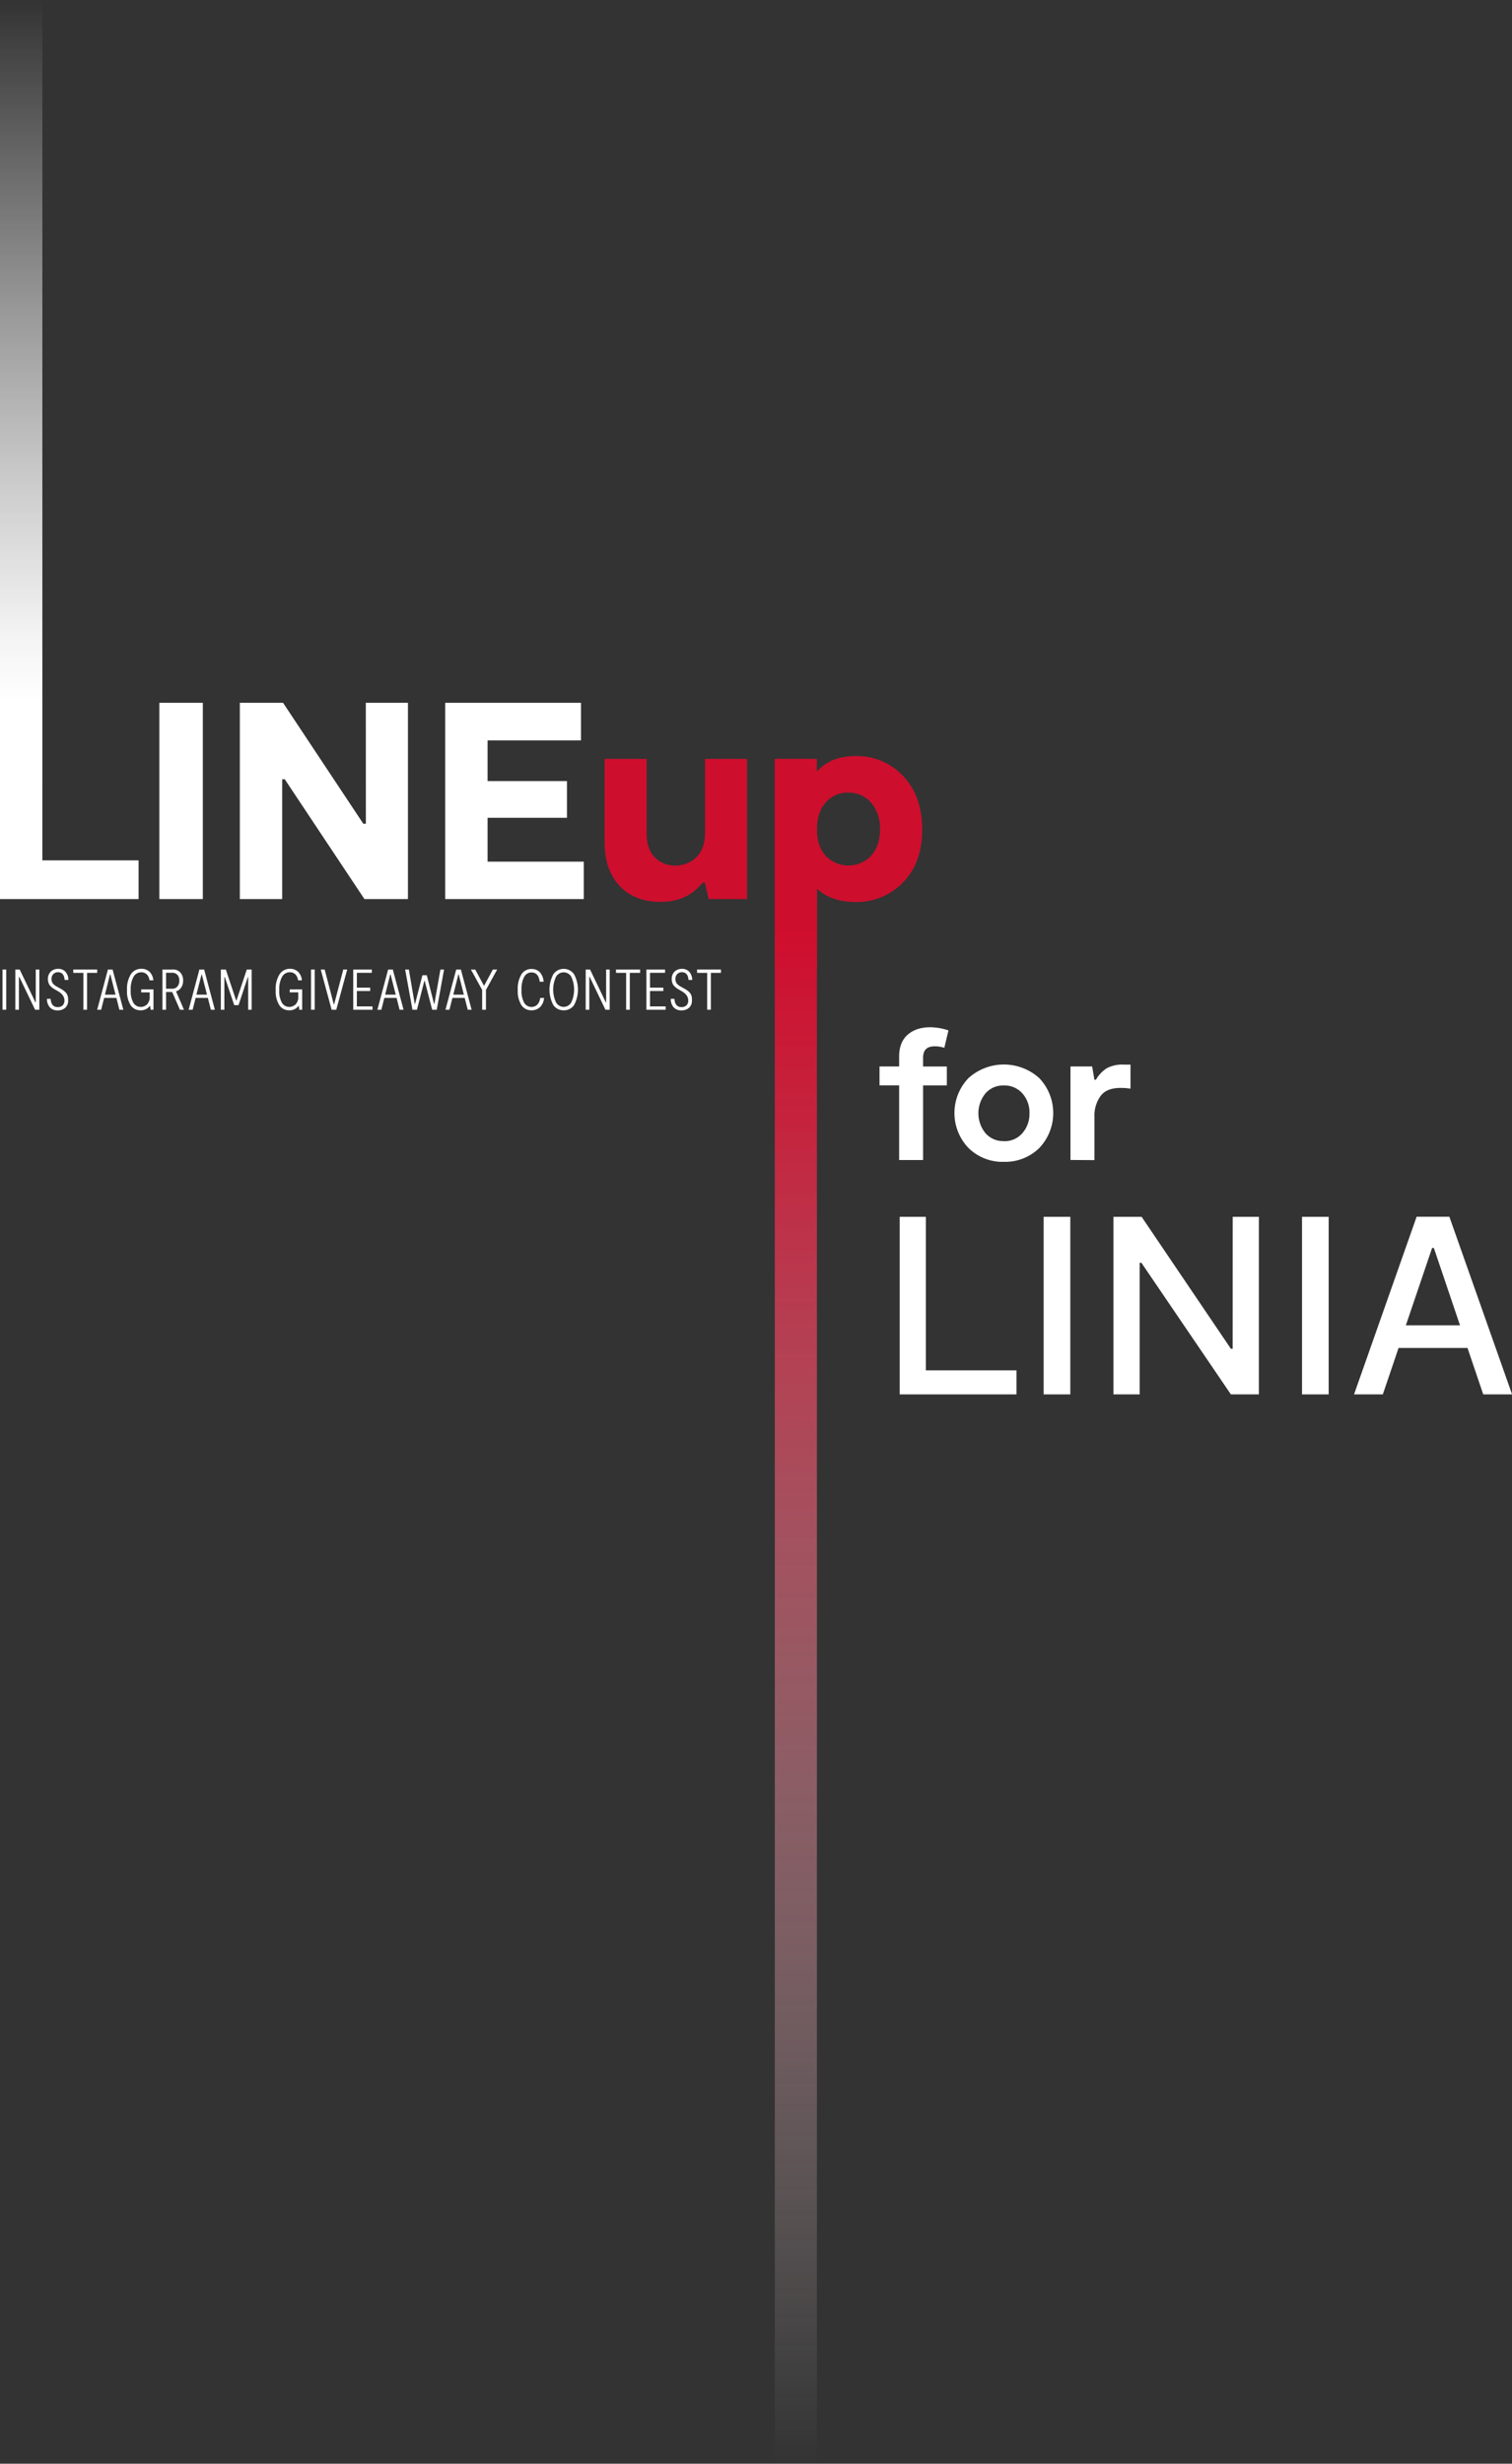 <svg id="Layer_2" data-name="Layer 2" xmlns="http://www.w3.org/2000/svg" xmlns:xlink="http://www.w3.org/1999/xlink" viewBox="0 0 586.1 955"><rect x="0" y="0" width="586.1" height="955" fill="#333333" stroke="none"/><defs><style>.cls-1{isolation:isolate;}.cls-2{fill:#fff;}.cls-3{fill:#ce0e2d;}.cls-4{fill:url(#linear-gradient);}.cls-5{fill:url(#linear-gradient-2);}</style><linearGradient id="linear-gradient" x1="9.08" y1="956" x2="9.08" y2="653.46" gradientTransform="matrix(1, 0, 0, -1, -0.87, 956)" gradientUnits="userSpaceOnUse"><stop offset="0" stop-color="#fff" stop-opacity="0"/><stop offset="0.11" stop-color="#fff" stop-opacity="0.14"/><stop offset="0.4" stop-color="#fff" stop-opacity="0.5"/><stop offset="0.64" stop-color="#fff" stop-opacity="0.77"/><stop offset="0.81" stop-color="#fff" stop-opacity="0.94"/><stop offset="0.9" stop-color="#fff"/></linearGradient><linearGradient id="linear-gradient-2" x1="309.37" y1="1" x2="309.37" y2="661.83" gradientTransform="matrix(1, 0, 0, -1, -0.87, 956)" gradientUnits="userSpaceOnUse"><stop offset="0" stop-color="#fff" stop-opacity="0"/><stop offset="0.29" stop-color="#eda5b1" stop-opacity="0.37"/><stop offset="0.59" stop-color="#dc546a" stop-opacity="0.71"/><stop offset="0.79" stop-color="#d2213e" stop-opacity="0.92"/><stop offset="0.9" stop-color="#ce0e2d"/></linearGradient></defs><g class="cls-1"><path class="cls-2" d="M3.28,375.8v15.6H1.85V375.8Z" transform="translate(-0.87)"/><path class="cls-2" d="M14.73,375.8h1.39v15.6H14.47L8.34,378.63H8.2V391.4H6.82V375.8H8.49l6.11,12.72h.13Z" transform="translate(-0.87)"/><path class="cls-2" d="M27.28,387.72a3.64,3.64,0,0,1-1.12,2.93,4.28,4.28,0,0,1-2.91,1,4,4,0,0,1-3-1.11,4.93,4.93,0,0,1-1.18-3.37h1.42c.15,2.14,1.07,3.21,2.77,3.21a2.72,2.72,0,0,0,1.86-.63,2.49,2.49,0,0,0,.72-2c0-1.39-.84-2.57-2.54-3.55l-.87-.51c-.43-.24-.77-.44-1-.61a6.54,6.54,0,0,1-.92-.77,3.3,3.3,0,0,1-.79-1.21,4.29,4.29,0,0,1-.27-1.58,3.85,3.85,0,0,1,1.12-2.91,4,4,0,0,1,2.85-1.06,3.65,3.65,0,0,1,2.83,1.14,4.82,4.82,0,0,1,1.14,3.17H25.92c-.15-2-1-3-2.56-3a2.42,2.42,0,0,0-1.83.73,2.65,2.65,0,0,0-.69,1.91,3.22,3.22,0,0,0,.22,1.18,2.6,2.6,0,0,0,.66.92,5.13,5.13,0,0,0,.77.59c.22.14.51.3.87.49l.78.45a10.38,10.38,0,0,1,1,.58,8.64,8.64,0,0,1,1,.8,3.58,3.58,0,0,1,.91,1.38A5.17,5.17,0,0,1,27.28,387.72Z" transform="translate(-0.87)"/><path class="cls-2" d="M38.54,375.8v1.31H34.62V391.4H33.19V377.11H29.27V375.8Z" transform="translate(-0.87)"/><path class="cls-2" d="M47.14,391.4,46,386.81H41.24l-1.16,4.59H38.54l4.17-15.6h1.8l4.17,15.6Zm-5.59-5.84h4.1l-2-7.85h-.14Z" transform="translate(-0.87)"/><path class="cls-2" d="M55.61,383.51h4.75v7.89H59.25l-.18-1.47h-.13a4.27,4.27,0,0,1-3.59,1.69,4.45,4.45,0,0,1-3.86-2,10.06,10.06,0,0,1-1.38-5.79,10.72,10.72,0,0,1,1.49-6.18,4.73,4.73,0,0,1,4.06-2.12,4.46,4.46,0,0,1,3.14,1.13A5.31,5.31,0,0,1,60.32,380h-1.5a4,4,0,0,0-1.07-2.33,3,3,0,0,0-2.11-.79,3.37,3.37,0,0,0-3,1.75,9.75,9.75,0,0,0-1.1,5.16,9.25,9.25,0,0,0,1,4.86,3.24,3.24,0,0,0,2.89,1.65,3.41,3.41,0,0,0,2.47-1,4,4,0,0,0,1-3v-1.63H55.61Z" transform="translate(-0.87)"/><path class="cls-2" d="M72.18,391.4H70.62l-3-6.87H65.24v6.87h-1.4V375.8h3.94a3.81,3.81,0,0,1,3,1.17,4.47,4.47,0,0,1,1.07,3.13,4.74,4.74,0,0,1-.74,2.7,3.65,3.65,0,0,1-2,1.47Zm-6.94-14.33v6.19h2.3a2.64,2.64,0,0,0,2.08-.84,3.35,3.35,0,0,0,.75-2.3,3.16,3.16,0,0,0-.75-2.26,2.68,2.68,0,0,0-2.06-.79Z" transform="translate(-0.87)"/><path class="cls-2" d="M82.61,391.4l-1.16-4.59H76.7l-1.16,4.59H74l4.17-15.6H80l4.16,15.6ZM77,385.56h4.1l-2-7.85H79Z" transform="translate(-0.87)"/><path class="cls-2" d="M98.43,375.8v15.6H97.07V378.74h-.13l-3.61,10.88H91.66L88,378.74h-.16V391.4H86.48V375.8H88.4l4,12h.14l4-12Z" transform="translate(-0.87)"/><path class="cls-2" d="M113.21,383.51H118v7.89h-1.12l-.17-1.47h-.14a4.26,4.26,0,0,1-3.59,1.69,4.43,4.43,0,0,1-3.85-2,10.06,10.06,0,0,1-1.39-5.79,10.64,10.64,0,0,1,1.5-6.18,4.71,4.71,0,0,1,4-2.12,4.49,4.49,0,0,1,3.15,1.13,5.3,5.3,0,0,1,1.51,3.33h-1.49a4,4,0,0,0-1.07-2.33,3,3,0,0,0-2.12-.79,3.4,3.4,0,0,0-3,1.75,9.85,9.85,0,0,0-1.1,5.16,9.24,9.24,0,0,0,1,4.86,3.23,3.23,0,0,0,2.88,1.65,3.42,3.42,0,0,0,2.48-1,4,4,0,0,0,1-3v-1.63h-3.32Z" transform="translate(-0.87)"/><path class="cls-2" d="M122.86,375.8v15.6h-1.42V375.8Z" transform="translate(-0.87)"/><path class="cls-2" d="M133.94,375.8h1.52l-4.24,15.6h-1.8l-4.22-15.6h1.52l3.52,13.46h.16Z" transform="translate(-0.87)"/><path class="cls-2" d="M139.2,390.11h6.06v1.29H137.8V375.8H145v1.29H139.2v5.75h5.17v1.29H139.2Z" transform="translate(-0.87)"/><path class="cls-2" d="M155.76,391.4l-1.16-4.59h-4.75l-1.15,4.59h-1.54l4.17-15.6h1.8l4.17,15.6Zm-5.59-5.84h4.1l-2-7.85h-.13Z" transform="translate(-0.87)"/><path class="cls-2" d="M171.59,375.8H173l-2.83,15.6H168.4l-2.9-11.21h-.13l-2.88,11.21h-1.74l-2.83-15.6h1.43l2.27,13.33h.14l2.85-11.1h1.7l2.8,11.1h.14Z" transform="translate(-0.87)"/><path class="cls-2" d="M182.18,391.4,181,386.81h-4.75l-1.16,4.59h-1.54l4.17-15.6h1.8l4.17,15.6Zm-5.6-5.84h4.1l-2-7.85h-.14Z" transform="translate(-0.87)"/><path class="cls-2" d="M191.92,375.8h1.67l-4.35,7.93v7.67h-1.47v-7.67l-4.37-7.93h1.67l3.37,6.24h.11Z" transform="translate(-0.87)"/><path class="cls-2" d="M211.75,386.81a5.47,5.47,0,0,1-1.56,3.59,4.69,4.69,0,0,1-3.32,1.22,4.53,4.53,0,0,1-3.89-2,10.32,10.32,0,0,1-1.41-5.93,10.66,10.66,0,0,1,1.42-6,4.49,4.49,0,0,1,3.9-2.09,4.41,4.41,0,0,1,3.19,1.21,5.85,5.85,0,0,1,1.5,3.74h-1.5q-.45-3.61-3.21-3.61a3.17,3.17,0,0,0-2.84,1.77,10,10,0,0,0-1,5,9.36,9.36,0,0,0,1,4.91,3.19,3.19,0,0,0,2.83,1.69,3.14,3.14,0,0,0,2.25-.85,4.29,4.29,0,0,0,1.14-2.63Z" transform="translate(-0.87)"/><path class="cls-2" d="M219.38,391.62a4.72,4.72,0,0,1-4-2,12.62,12.62,0,0,1,0-12,4.9,4.9,0,0,1,8,0,12.6,12.6,0,0,1,0,12A4.7,4.7,0,0,1,219.38,391.62Zm0-1.33a3.38,3.38,0,0,0,2.92-1.7,11.79,11.79,0,0,0,0-10,3.4,3.4,0,0,0-5.88,0,11.7,11.7,0,0,0,0,10A3.42,3.42,0,0,0,219.38,390.29Z" transform="translate(-0.87)"/><path class="cls-2" d="M235.83,375.8h1.38v15.6h-1.65l-6.13-12.77h-.13V391.4h-1.39V375.8h1.68l6.1,12.72h.14Z" transform="translate(-0.87)"/><path class="cls-2" d="M249,375.8v1.31H245V391.4h-1.42V377.11h-3.93V375.8Z" transform="translate(-0.87)"/><path class="cls-2" d="M252.83,390.11h6.07v1.29h-7.47V375.8h7.24v1.29h-5.84v5.75H258v1.29h-5.18Z" transform="translate(-0.87)"/><path class="cls-2" d="M269.08,387.72a3.64,3.64,0,0,1-1.12,2.93,4.28,4.28,0,0,1-2.91,1,4,4,0,0,1-3-1.11,4.93,4.93,0,0,1-1.18-3.37h1.43q.21,3.21,2.76,3.21a2.72,2.72,0,0,0,1.86-.63,2.49,2.49,0,0,0,.72-2c0-1.39-.84-2.57-2.54-3.55l-.87-.51c-.43-.24-.77-.44-1-.61a6.54,6.54,0,0,1-.92-.77,3.3,3.3,0,0,1-.79-1.21,4.29,4.29,0,0,1-.27-1.58,3.85,3.85,0,0,1,1.12-2.91,4,4,0,0,1,2.85-1.06,3.65,3.65,0,0,1,2.83,1.14,4.82,4.82,0,0,1,1.14,3.17h-1.43c-.14-2-1-3-2.56-3a2.42,2.42,0,0,0-1.83.73,2.65,2.65,0,0,0-.69,1.91,3.22,3.22,0,0,0,.22,1.18,2.6,2.6,0,0,0,.66.92,5.13,5.13,0,0,0,.77.59c.22.14.51.3.87.49l.78.45a10.38,10.38,0,0,1,1,.58,8.64,8.64,0,0,1,1,.8,3.58,3.58,0,0,1,.91,1.38A5.17,5.17,0,0,1,269.08,387.72Z" transform="translate(-0.87)"/><path class="cls-2" d="M280.34,375.8v1.31h-3.92V391.4H275V377.11h-3.92V375.8Z" transform="translate(-0.87)"/></g><path class="cls-2" d="M79.49,272.42V348.5H62.64V272.42Z" transform="translate(-0.87)"/><path class="cls-2" d="M142.67,272.42H159V348.5H142.13l-30.88-46.43h-1V348.5H93.84V272.42h16.75l31.1,46.87h1Z" transform="translate(-0.87)"/><path class="cls-2" d="M189.87,334h37.29V348.5H173.44V272.42h52.63V287h-36.2v15.77h30.77V317H189.87Z" transform="translate(-0.87)"/><path class="cls-3" d="M290.45,294.17V348.5h-14.9l-1.41-6.31h-1q-5.86,7.4-16.09,7.4t-16-6.2q-5.82-6.19-5.82-17V294.17h16.31v28.92q0,6,3.1,9.19a10.62,10.62,0,0,0,8,3.21,11.24,11.24,0,0,0,8.21-3.26q3.31-3.27,3.32-9.46v-28.6Z" transform="translate(-0.87)"/><path class="cls-2" d="M359.76,531.18h35.13v9.32H349.63V471.66h10.13Z" transform="translate(-0.87)"/><path class="cls-2" d="M415.75,471.66V540.5H405.42V471.66Z" transform="translate(-0.87)"/><path class="cls-2" d="M478.71,471.66h10.14V540.5H478l-34.68-51h-.68v51H432.47V471.66h10.92L478,522.82h.69Z" transform="translate(-0.87)"/><path class="cls-2" d="M515.9,471.66V540.5H505.57V471.66Z" transform="translate(-0.87)"/><path class="cls-2" d="M575.82,540.5l-6.1-18H543l-6.1,18H525.74L550,471.63h12.69L587,540.5Zm-30-26.76h21l-10.14-30H556Z" transform="translate(-0.87)"/><path class="cls-2" d="M358.69,410v3.41h9.21v7.32h-9.21v28.93h-9.28V420.71H341.8v-7.32h7.61V409.5q0-5.52,3.3-8.41c2.2-1.94,5.13-2.9,8.81-2.9a22.26,22.26,0,0,1,7,1.23l-1.6,6.74a11.32,11.32,0,0,0-3.7-.58C360.19,405.56,358.69,407,358.69,410Z" transform="translate(-0.87)"/><path class="cls-2" d="M390,450.36A18.81,18.81,0,0,1,376.3,445a19.58,19.58,0,0,1,0-27.12,20.5,20.5,0,0,1,27.4,0,19.66,19.66,0,0,1,0,27.15A18.87,18.87,0,0,1,390,450.36Zm0-8a9.11,9.11,0,0,0,7.18-3.12,11.31,11.31,0,0,0,2.75-7.76,11.11,11.11,0,0,0-2.75-7.65,9.22,9.22,0,0,0-7.18-3.08,9.06,9.06,0,0,0-7.14,3.08,12.22,12.22,0,0,0,0,15.41,9.06,9.06,0,0,0,7.11,3.08Z" transform="translate(-0.87)"/><path class="cls-2" d="M415.82,449.64V413.39h8.41l.87,5.15h.58a13.09,13.09,0,0,1,4.2-4.46,12.79,12.79,0,0,1,6.6-1.41h2.61V422a23.44,23.44,0,0,0-3.92-.29c-3.62,0-6.21,1.07-7.75,3.22a13.08,13.08,0,0,0-2.32,7.87v16.89Z" transform="translate(-0.87)"/><path class="cls-2" d="M17.29,333.5h37.3v15H.87V272.6H17.29Z" transform="translate(-0.87)"/><path class="cls-3" d="M332.43,293.08A24.41,24.41,0,0,1,351,300.86q7.33,7.77,7.34,20.6,0,13.05-7.45,20.61a24.85,24.85,0,0,1-18.43,7.56q-9.26,0-14.9-5.11v31.34H301.22V294.17h13.26l1.42,5.65h1Q322.32,293.08,332.43,293.08Zm-11.59,38.55a12.17,12.17,0,0,0,17.2.58l.58-.58Q342,327.78,342,321.5a15.49,15.49,0,0,0-3.42-10.33,11.26,11.26,0,0,0-8.86-3.91,11,11,0,0,0-8.87,3.91q-3.31,3.91-3.31,10.33t3.33,10.13Z" transform="translate(-0.87)"/><polyline class="cls-4" points="0 302.54 0 0 16.42 0 16.42 302.54"/><polyline class="cls-5" points="316.66 321.91 316.66 955 300.34 955 300.34 294.17 316.66 294.17"/></svg>